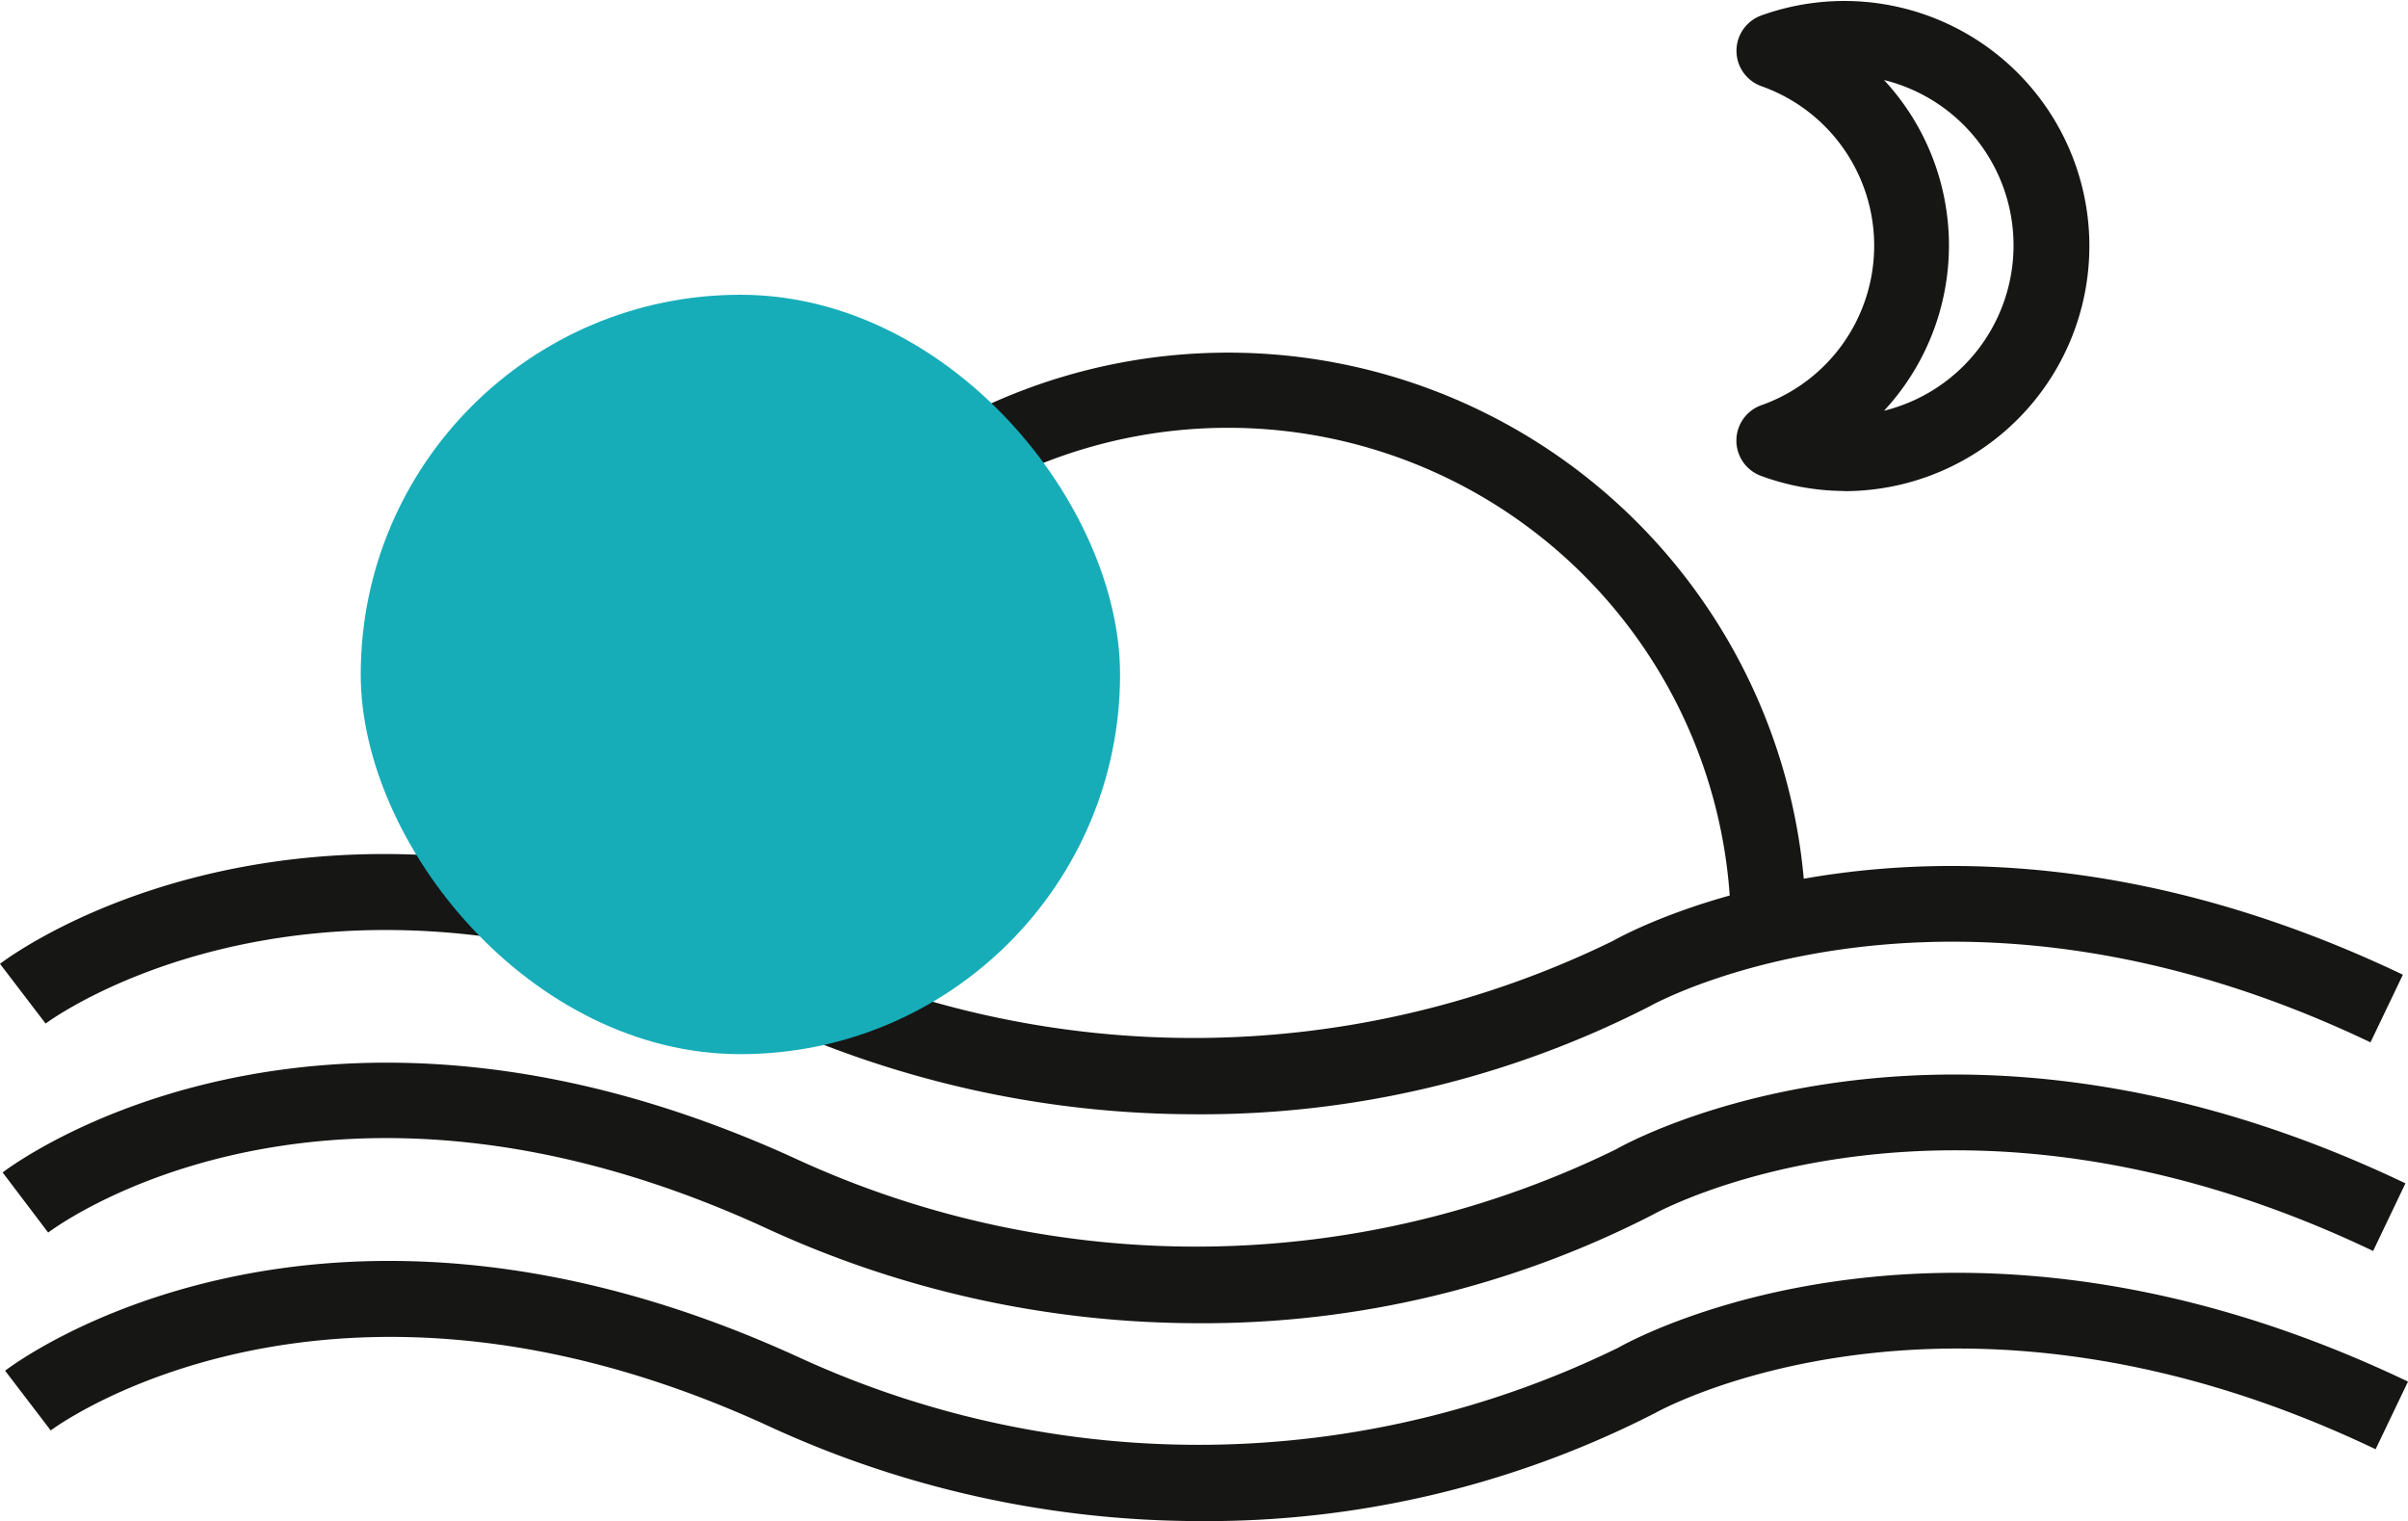 <svg xmlns="http://www.w3.org/2000/svg" width="32.042" height="20.239" viewBox="0 0 32.042 20.239">
    <defs>
        <style>
            .cls-1{fill:#161615}
        </style>
    </defs>
    <g id="그룹_2324" transform="translate(-262.417 -254.116)">
        <g id="일몰뷰" transform="translate(0 -2)">
            <g id="그룹_2220">
                <g id="그룹_2213">
                    <g id="그룹_2212">
                        <path id="패스_1922" d="M278.306 270.942a13.719 13.719 0 0 1-5.753-1.275c-5.836-2.673-9.492.04-9.529.068l-.607-.795c.168-.127 4.175-3.1 10.552-.183a12.713 12.713 0 0 0 10.911-.122c.177-.1 4.416-2.458 10.511.45l-.431.9c-5.627-2.685-9.544-.506-9.583-.484a13.1 13.1 0 0 1-6.071 1.441z" class="cls-1"/>
                    </g>
                </g>
                <g id="그룹_2215">
                    <g id="그룹_2214">
                        <path id="패스_1923" d="M278.34 273.722a13.728 13.728 0 0 1-5.753-1.276c-5.8-2.656-9.379-.042-9.529.07l-.606-.8c.168-.127 4.176-3.1 10.552-.183a12.714 12.714 0 0 0 10.911-.122c.177-.1 4.416-2.46 10.51.45l-.43.9c-5.627-2.686-9.545-.506-9.583-.484a13.1 13.1 0 0 1-6.072 1.445z" class="cls-1"/>
                    </g>
                </g>
                <g id="그룹_2217">
                    <g id="그룹_2216">
                        <path id="패스_1924" d="M278.374 276.355a13.719 13.719 0 0 1-5.753-1.275c-5.837-2.671-9.493.04-9.529.069l-.607-.795c.167-.128 4.176-3.1 10.552-.183a12.721 12.721 0 0 0 10.911-.122c.177-.1 4.417-2.46 10.511.45l-.431.9c-5.627-2.687-9.545-.506-9.583-.484a13.1 13.1 0 0 1-6.071 1.44z" class="cls-1"/>
                    </g>
                </g>
                <g id="그룹_2219">
                    <g id="그룹_2218">
                        <path id="패스_1925" d="M286.45 268.5h-1a6.692 6.692 0 0 0-13.384 0h-1a7.692 7.692 0 0 1 15.384 0z" class="cls-1"/>
                    </g>
                </g>
            </g>
            <g id="그룹_2222" style="mix-blend-mode:multiply;isolation:isolate">
                <g id="그룹_2221">
                    <rect id="사각형_1042" width="10.104" height="10.104" fill="#16adb9" rx="5.052" transform="translate(267.217 260.038)"/>
                </g>
            </g>
            <g id="그룹_2225">
                <g id="그룹_2224">
                    <g id="그룹_2223">
                        <path id="패스_1926" d="M286.953 262.649a3.254 3.254 0 0 1-1.1-.2.5.5 0 0 1 0-.941 2.251 2.251 0 0 0 0-4.246.5.5 0 0 1 0-.94 3.261 3.261 0 1 1 1.1 6.329zm.534-5.468a3.234 3.234 0 0 1 0 4.4 2.266 2.266 0 0 0 0-4.4z" class="cls-1"/>
                    </g>
                </g>
            </g>
        </g>
    </g>
</svg>
